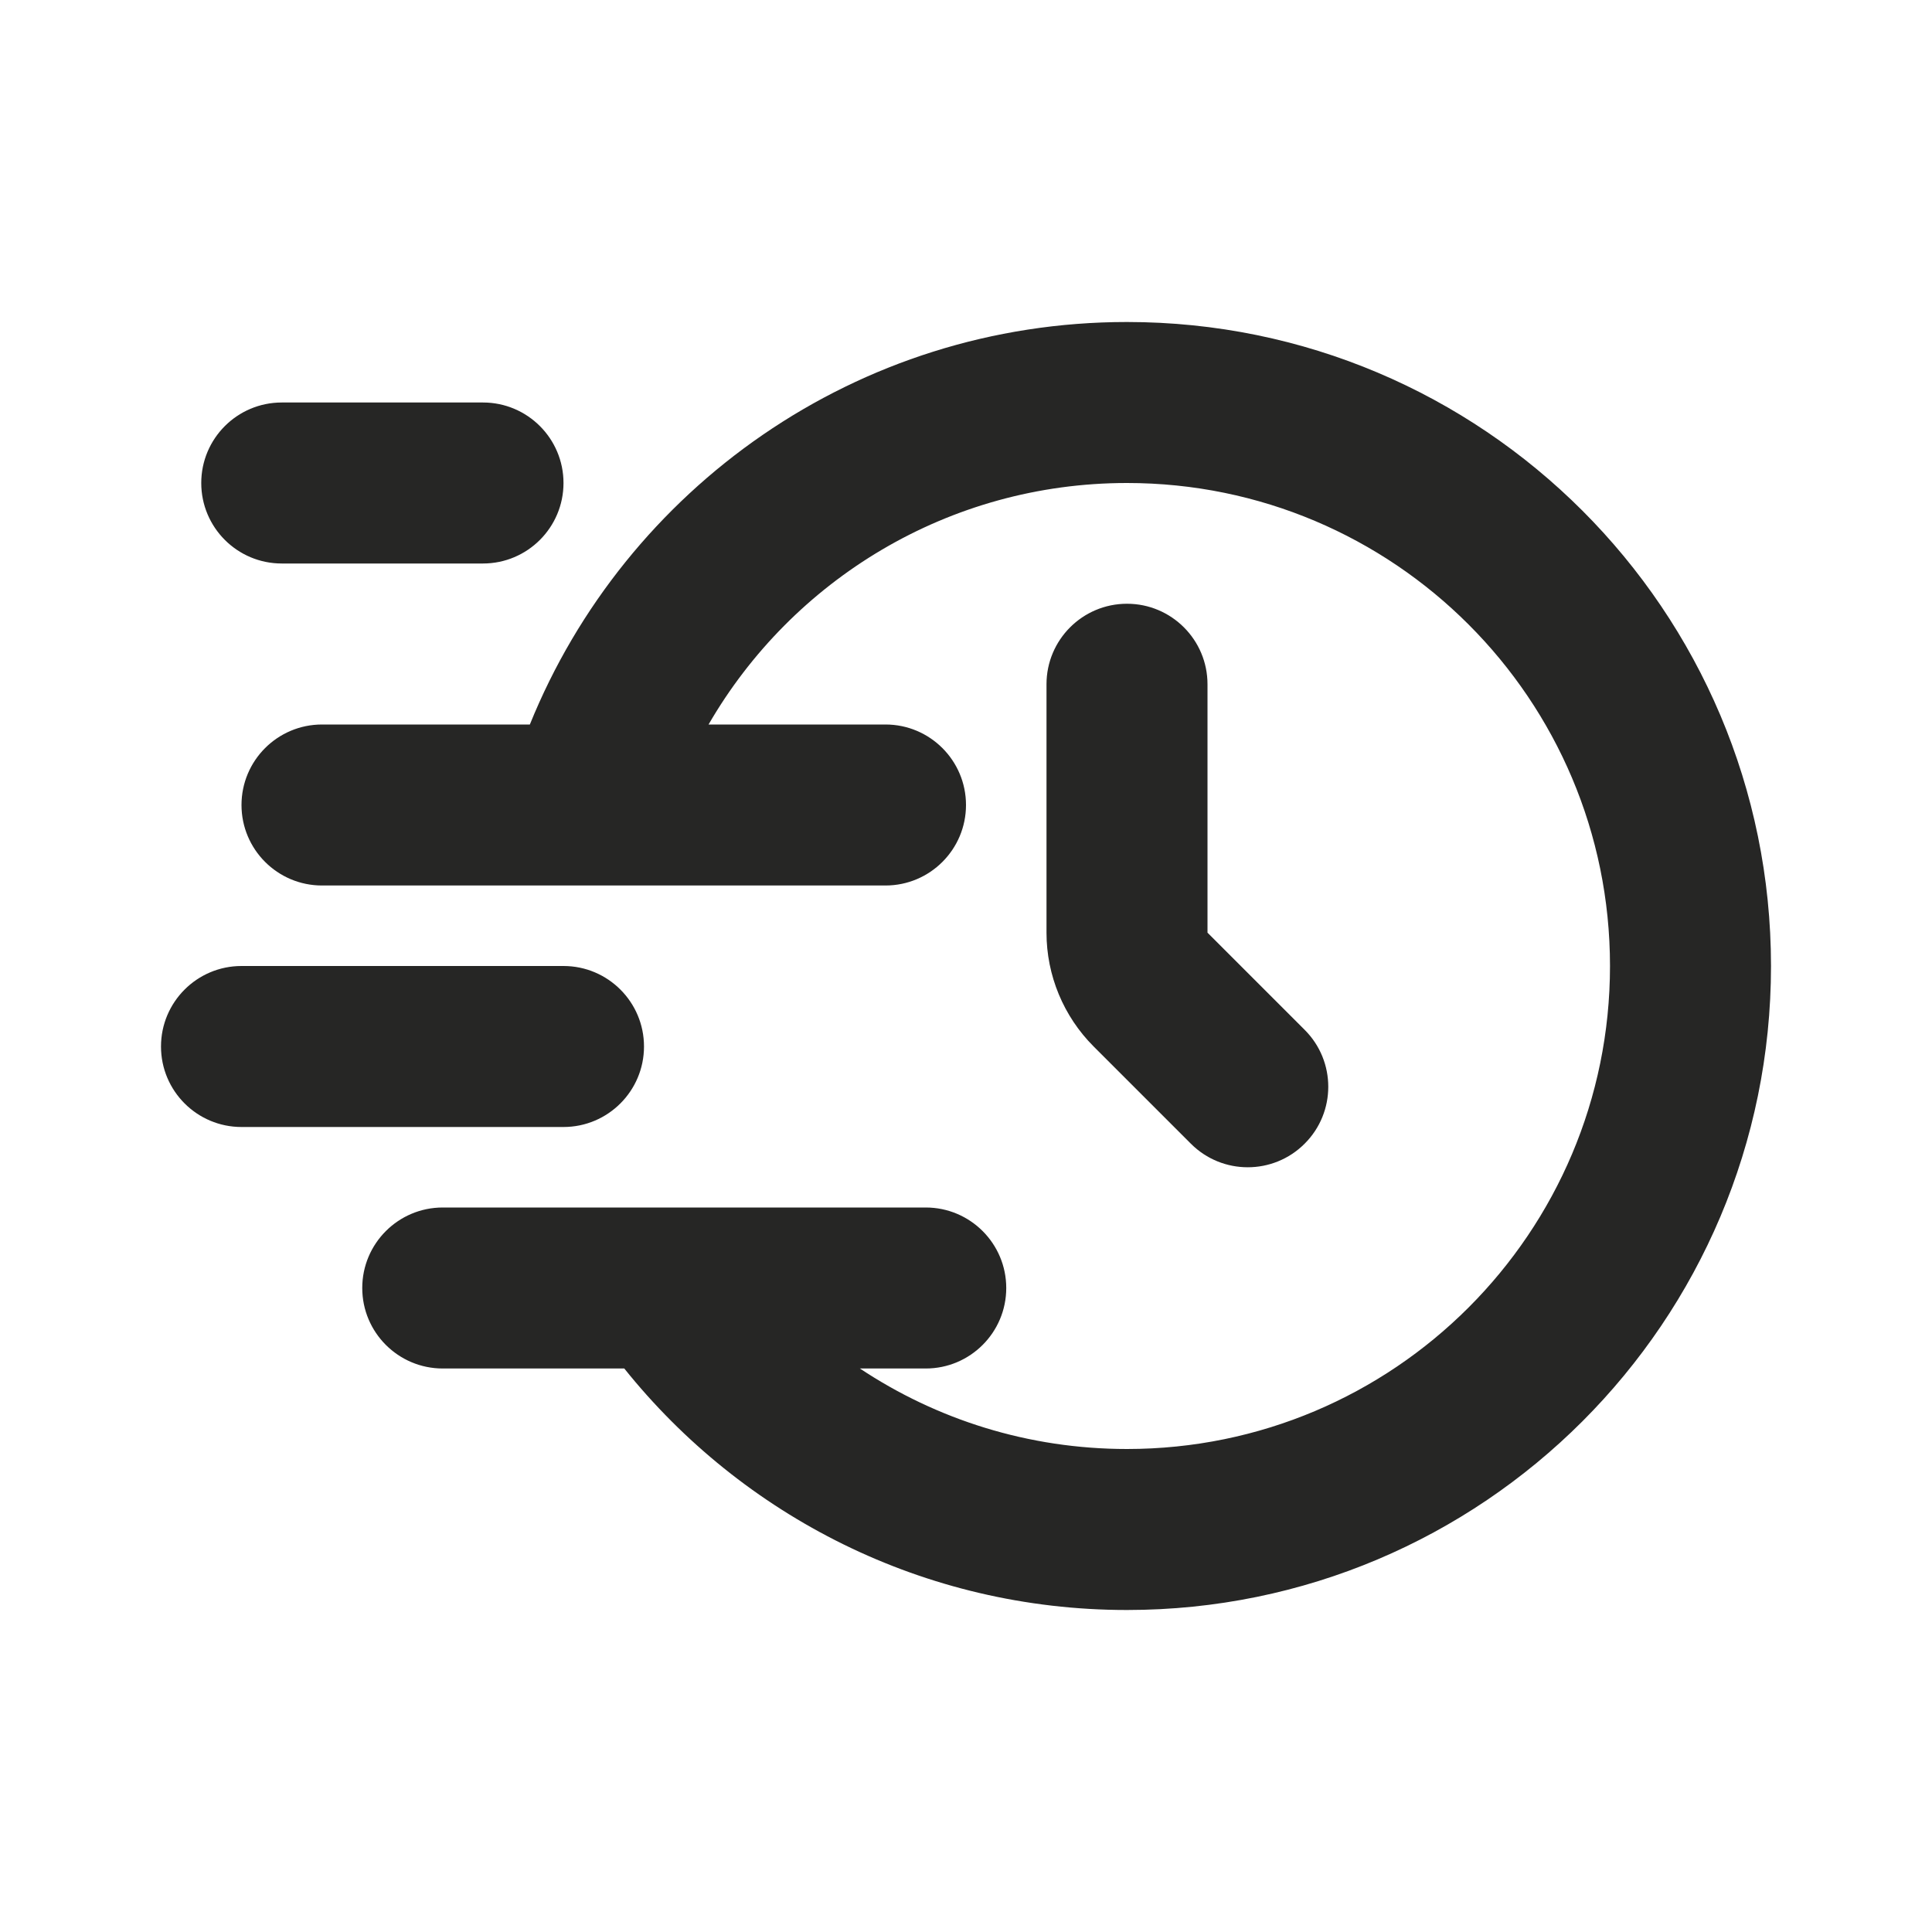 <svg width="24" height="24" viewBox="0 0 24 24" fill="none" xmlns="http://www.w3.org/2000/svg">
<g id="clock-fast">
<path id="Icon (Stroke)" fill-rule="evenodd" clip-rule="evenodd" d="M6.582 9H4C3.448 9 3 9.448 3 10C3 10.552 3.448 11 4 11H11C11.552 11 12 10.552 12 10C12 9.448 11.552 9 11 9H8.802C9.84 7.206 11.78 6 14 6C17.314 6 20 8.686 20 12C20 15.314 17.314 18 14 18C12.773 18 11.633 17.632 10.682 17H11.5C12.052 17 12.5 16.552 12.5 16C12.5 15.448 12.052 15 11.5 15H5.5C4.948 15 4.5 15.448 4.5 16C4.5 16.552 4.948 17 5.5 17H7.755C9.219 18.827 11.473 20 14 20C18.418 20 22 16.418 22 12C22 7.582 18.418 4 14 4C10.642 4 7.768 6.069 6.582 9ZM2.5 6C2.5 5.448 2.948 5 3.5 5H6C6.552 5 7 5.448 7 6C7 6.552 6.552 7 6 7H3.5C2.948 7 2.5 6.552 2.5 6ZM14 7.5C14.552 7.5 15 7.948 15 8.5V11.586L16.207 12.793C16.598 13.183 16.598 13.817 16.207 14.207C15.817 14.598 15.183 14.598 14.793 14.207L13.586 13C13.211 12.625 13 12.116 13 11.586V8.5C13 7.948 13.448 7.5 14 7.5ZM2 13C2 12.448 2.448 12 3 12H7C7.552 12 8 12.448 8 13C8 13.552 7.552 14 7 14H3C2.448 14 2 13.552 2 13Z" fill="#262625"/>
</g>
</svg>

